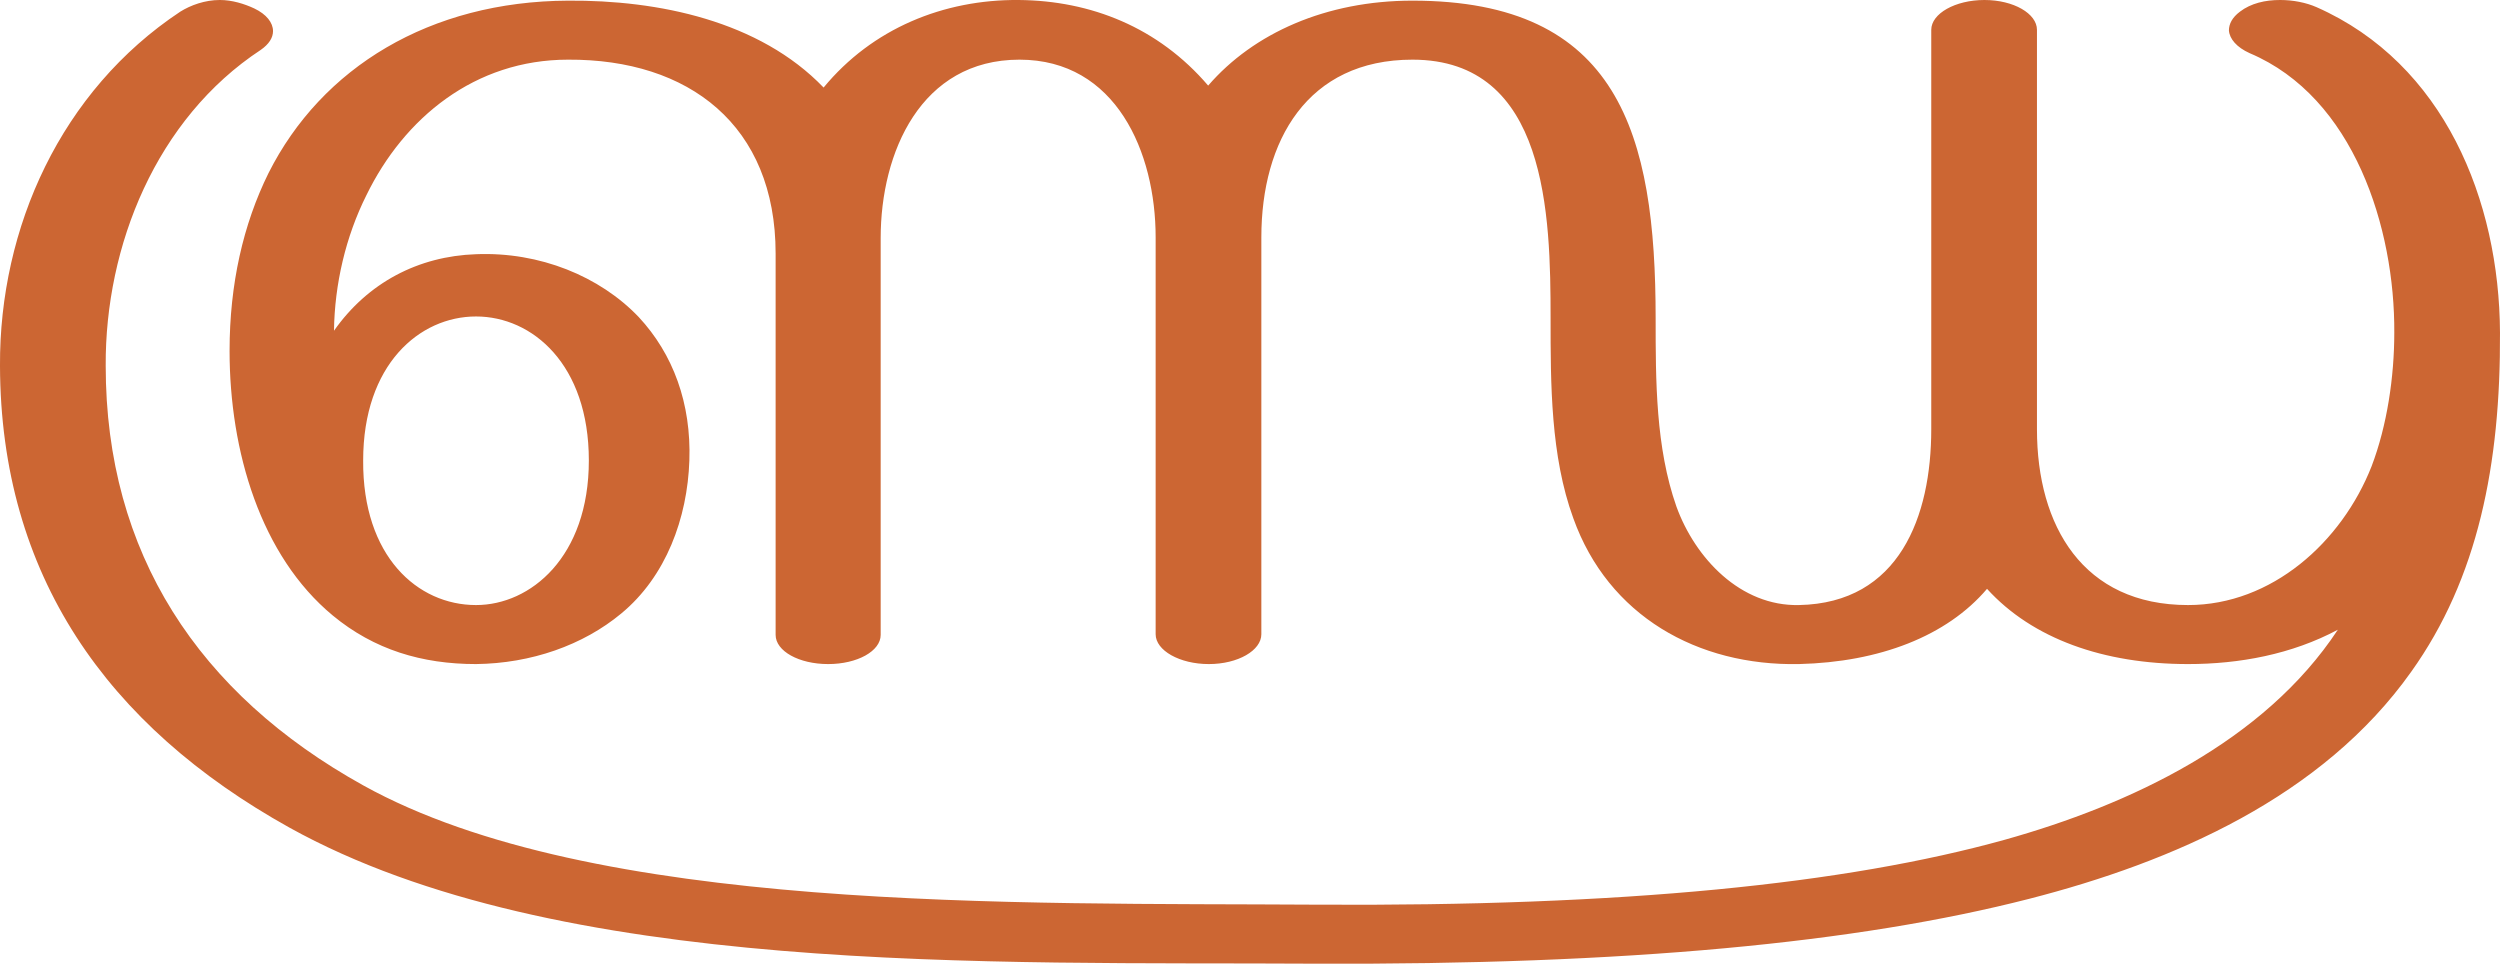<?xml version="1.0" encoding="UTF-8"?>
<!DOCTYPE svg PUBLIC "-//W3C//DTD SVG 1.1//EN" "http://www.w3.org/Graphics/SVG/1.1/DTD/svg11.dtd">
<!-- Creator: CorelDRAW X8 -->
<svg xmlns="http://www.w3.org/2000/svg" xml:space="preserve" width="3855px" height="1486px" version="1.1" style="shape-rendering:geometricPrecision; text-rendering:geometricPrecision; image-rendering:optimizeQuality; fill-rule:evenodd; clip-rule:evenodd"
viewBox="0 0 3855 1486"
 xmlns:xlink="http://www.w3.org/1999/xlink">
 <defs>
  <style type="text/css">
   <![CDATA[
    .fil0 {fill:#CC6633;fill-rule:nonzero}
   ]]>
  </style>
 </defs>
 <g id="Layer_x0020_1">
  <path class="fil0" d="M560 710c-1,148 84,223 174,223 84,0 174,-74 174,-223 0,-148 -87,-222 -174,-222 -87,0 -174,74 -174,222zm1469 685c476,3 817,-32 1062,-100 193,-54 400,-151 514,-324 -71,38 -152,53 -231,53 -130,0 -240,-39 -310,-116 -62,73 -166,113 -290,116 -156,3 -294,-74 -348,-225 -35,-96 -35,-207 -35,-308 0,-160 -5,-399 -213,-399 -162,0 -233,125 -233,274l0 612c0,25 -36,46 -81,46 -45,0 -82,-21 -82,-46l0 -612c0,-131 -61,-274 -210,-274 -152,0 -214,143 -214,275l0 612c0,25 -36,45 -81,45 -45,0 -81,-20 -81,-45l0 -588c0,-198 -134,-300 -320,-299 -144,0 -253,90 -311,209 -32,64 -49,137 -50,209 52,-74 130,-115 219,-118 98,-4 191,34 251,97 53,57 81,133 78,221 -3,89 -36,179 -105,236 -59,49 -139,77 -224,78 -83,0 -157,-22 -221,-75 -111,-92 -159,-253 -159,-408 0,-103 21,-195 60,-274 82,-163 249,-265 462,-266 139,-1 295,31 394,134 75,-91 185,-136 301,-135 111,1 215,42 292,132 70,-81 182,-131 315,-131 318,0 375,205 375,490 0,96 0,199 32,290 29,80 99,154 189,152 155,-3 204,-137 204,-271l0 -616c0,-25 37,-46 82,-46 45,0 81,21 81,46l0 616c0,149 71,271 233,271 129,0 237,-97 283,-214 24,-63 35,-138 35,-206 1,-161 -62,-363 -223,-431 -20,-9 -31,-22 -32,-35 0,-10 5,-20 17,-29 17,-13 39,-18 62,-18 20,0 40,4 56,11 197,87 282,298 283,502 1,203 -34,379 -137,523 -137,193 -367,293 -589,350 -265,68 -621,102 -1101,100 -498,-3 -1168,20 -1582,-210 -282,-157 -445,-390 -446,-712 -1,-213 94,-424 278,-546 16,-10 38,-18 61,-18 19,0 38,6 53,13 19,9 29,22 29,35 0,10 -6,20 -19,29 -161,106 -240,302 -239,487 0,289 143,506 397,647 355,197 1007,181 1469,184z"/>
 </g>
</svg>
